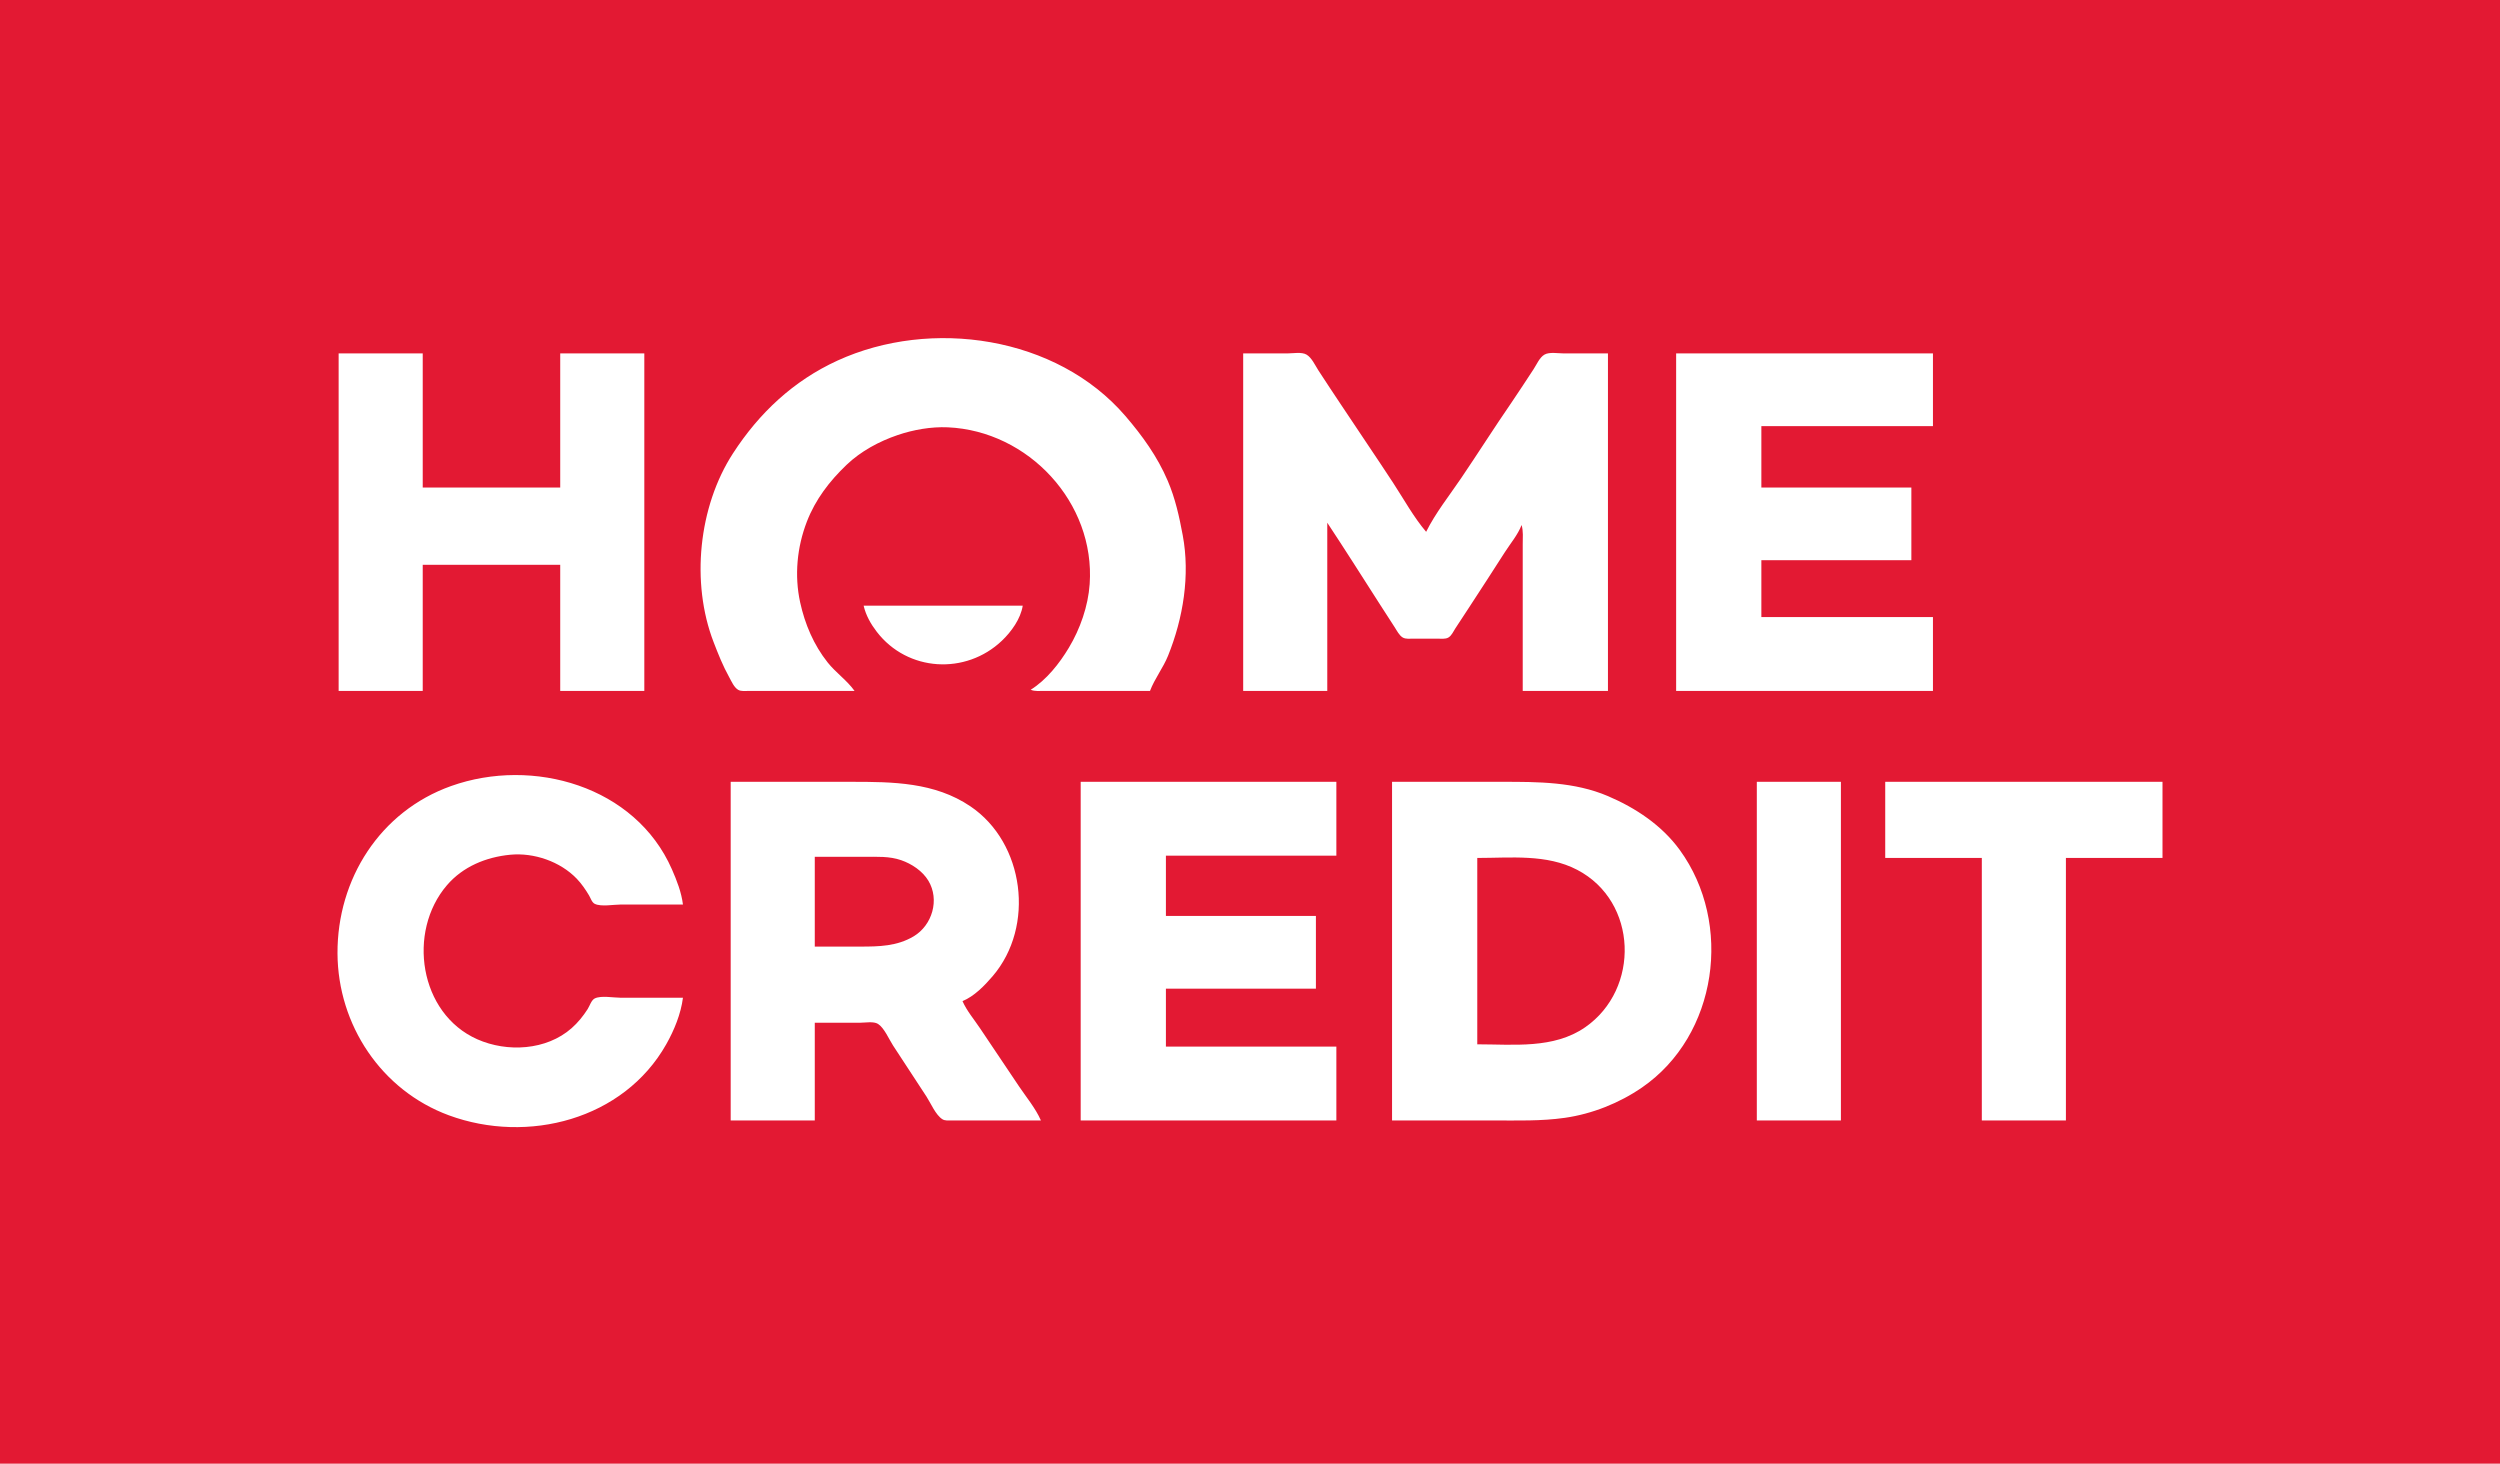 <?xml version="1.0" standalone="yes"?>
<svg xmlns="http://www.w3.org/2000/svg" width="2200" height="1288">
<path style="fill:#e31933; stroke:none;" d="M0 0L0 1288L2200 1288L2200 0L0 0z"/>
<path style="fill:#ffffff; stroke:none;" d="M752 608C745.465 598.8 735.503 591.951 728.372 583C716.064 567.552 708.288 549.131 704.117 530C698.976 506.426 701.37 481.475 710.061 459C717.606 439.49 729.984 423.374 745 409.039C757.54 397.069 773.677 388.369 790 382.83C803.786 378.152 819.396 375.4 834 376.039C905.017 379.149 963.927 442.42 958.911 514C957.549 533.43 950.556 553.408 940.6 570C932.24 583.933 920.926 598.289 907 607C910.699 608.552 915.017 608 919 608L939 608L1012 608C1016.07 597.234 1023.57 587.776 1027.91 577C1041.21 543.948 1047.41 506.331 1040.8 471C1037.72 454.483 1034.23 438.571 1027.57 423C1018.47 401.712 1005.26 383.425 990.271 365.999C929.761 295.653 819.091 279.721 737 317.309C698.198 335.076 668.019 363.444 645.001 399C614.587 445.979 607.89 512.892 627.95 565C632.064 575.686 636.143 585.956 641.73 596C643.715 599.568 645.859 604.752 649.468 606.972C652.125 608.607 656.025 608 659 608L678 608L752 608M298 311L298 608L372 608L372 497L493 497L493 608L567 608L567 311L493 311L493 429L372 429L372 311L298 311M1094 311L1094 608L1168 608L1168 460C1183.53 483.475 1198.6 507.296 1213.78 531L1227.32 551.985C1229.2 554.9 1231.3 559.159 1234.38 560.987C1237.09 562.596 1240.99 562 1244 562L1265 562C1268.02 562 1271.97 562.608 1274.67 560.972C1277.46 559.281 1278.98 555.639 1280.7 553L1292.5 535C1303.14 518.708 1313.74 502.393 1324.22 486C1329.15 478.287 1335.75 470.571 1339 462C1340.61 467.436 1340 473.36 1340 479L1340 509L1340 608L1415 608L1415 311L1376 311C1371.18 311 1363.51 309.568 1359.18 312.028C1354.79 314.526 1352.19 320.937 1349.48 325C1343.06 334.638 1336.85 344.461 1330.28 354C1315.07 376.103 1300.71 398.793 1285.66 421C1275.36 436.178 1263.14 451.568 1255 468C1243.97 455.024 1235.37 439.283 1226.05 425.039C1210.91 401.913 1195.31 379.086 1180.05 356.039C1173.43 346.039 1166.71 336.084 1160.22 326C1157.39 321.612 1154.34 314.741 1149.7 312.028C1145.46 309.551 1137.76 311 1133 311L1094 311M1475 311L1475 608L1701 608L1701 543L1550 543L1550 493L1682 493L1682 429L1550 429L1550 375L1701 375L1701 311L1475 311M760 533C761.986 541.558 766.259 549.08 771.579 556C798.641 591.198 849.839 594.108 881.665 563.844C889.948 555.968 898.203 544.561 900 533L760 533M601 878L546 878C539.86 878 528.987 875.892 523.418 878.603C520.377 880.084 518.879 885.281 517.135 888C513.149 894.217 508.556 899.924 503 904.816C480.806 924.353 446.33 926.245 420 914.561C368.87 891.873 358.186 819.951 393.3 779C407.413 762.541 427.802 754.221 449 752.17C469.882 750.149 493.023 758.152 507.561 773.286C511.721 777.617 515.311 782.846 518.373 788C519.756 790.326 520.827 794.135 523.418 795.397C528.988 798.108 539.86 796 546 796L601 796C599.613 785.083 595.678 775.021 591.284 765C559.127 691.67 468.919 666.103 397 691.698C334.395 713.979 296.686 773.665 297.001 839C297.304 901.817 335.52 959.551 395 981.47C464.319 1007.01 548.791 985.32 586.28 919C593.309 906.565 599.192 892.235 601 878M643 688L643 986L717 986L717 900L757 900C761.396 900 768.75 898.612 772.621 901.028C778.089 904.44 782.375 914.635 785.857 920C795.619 935.038 805.522 949.978 815.305 965C819.081 970.799 823.393 981.271 829.376 984.972C831.574 986.332 834.532 985.995 837 986L854 986L916 986C911.345 975.348 903.22 965.635 896.742 956C885.317 939.009 873.864 922.037 862.506 905C857.333 897.24 850.759 889.543 847 881C857.357 876.701 866.39 867.398 873.572 859C911.052 815.174 901.563 741.744 854 709.594C822.437 688.259 785.557 688 749 688L643 688M951 688L951 986L1176 986L1176 921L1026 921L1026 870L1158 870L1158 806L1026 806L1026 753L1176 753L1176 688L951 688M1225 688L1225 986L1314 986C1335.01 986 1356.16 986.678 1377 983.7C1401.07 980.261 1425.03 970.739 1445 956.975C1511.52 911.128 1525.21 812.684 1478.22 748C1462.42 726.257 1439.42 710.989 1415 700.569C1385.49 687.975 1353.47 688 1322 688L1225 688M1546 688L1546 986L1620 986L1620 688L1546 688M1659 688L1659 755L1744 755L1744 986L1818 986L1818 755L1903 755L1903 688L1659 688z"/>
<path style="fill:#e31933; stroke:none;" d="M717 754L717 833L757 833C773.531 833 789.342 832.722 804 823.985C820.36 814.233 827.065 791.75 816.954 775.001C811.782 766.434 802.32 760.184 793 756.951C782.684 753.373 771.731 754 761 754L717 754M1300 755L1300 919C1331.93 919 1367.3 923.206 1395 903.961C1443.41 870.328 1441.36 793.403 1388 765.486C1361 751.358 1329.44 755 1300 755z"/>
</svg>
